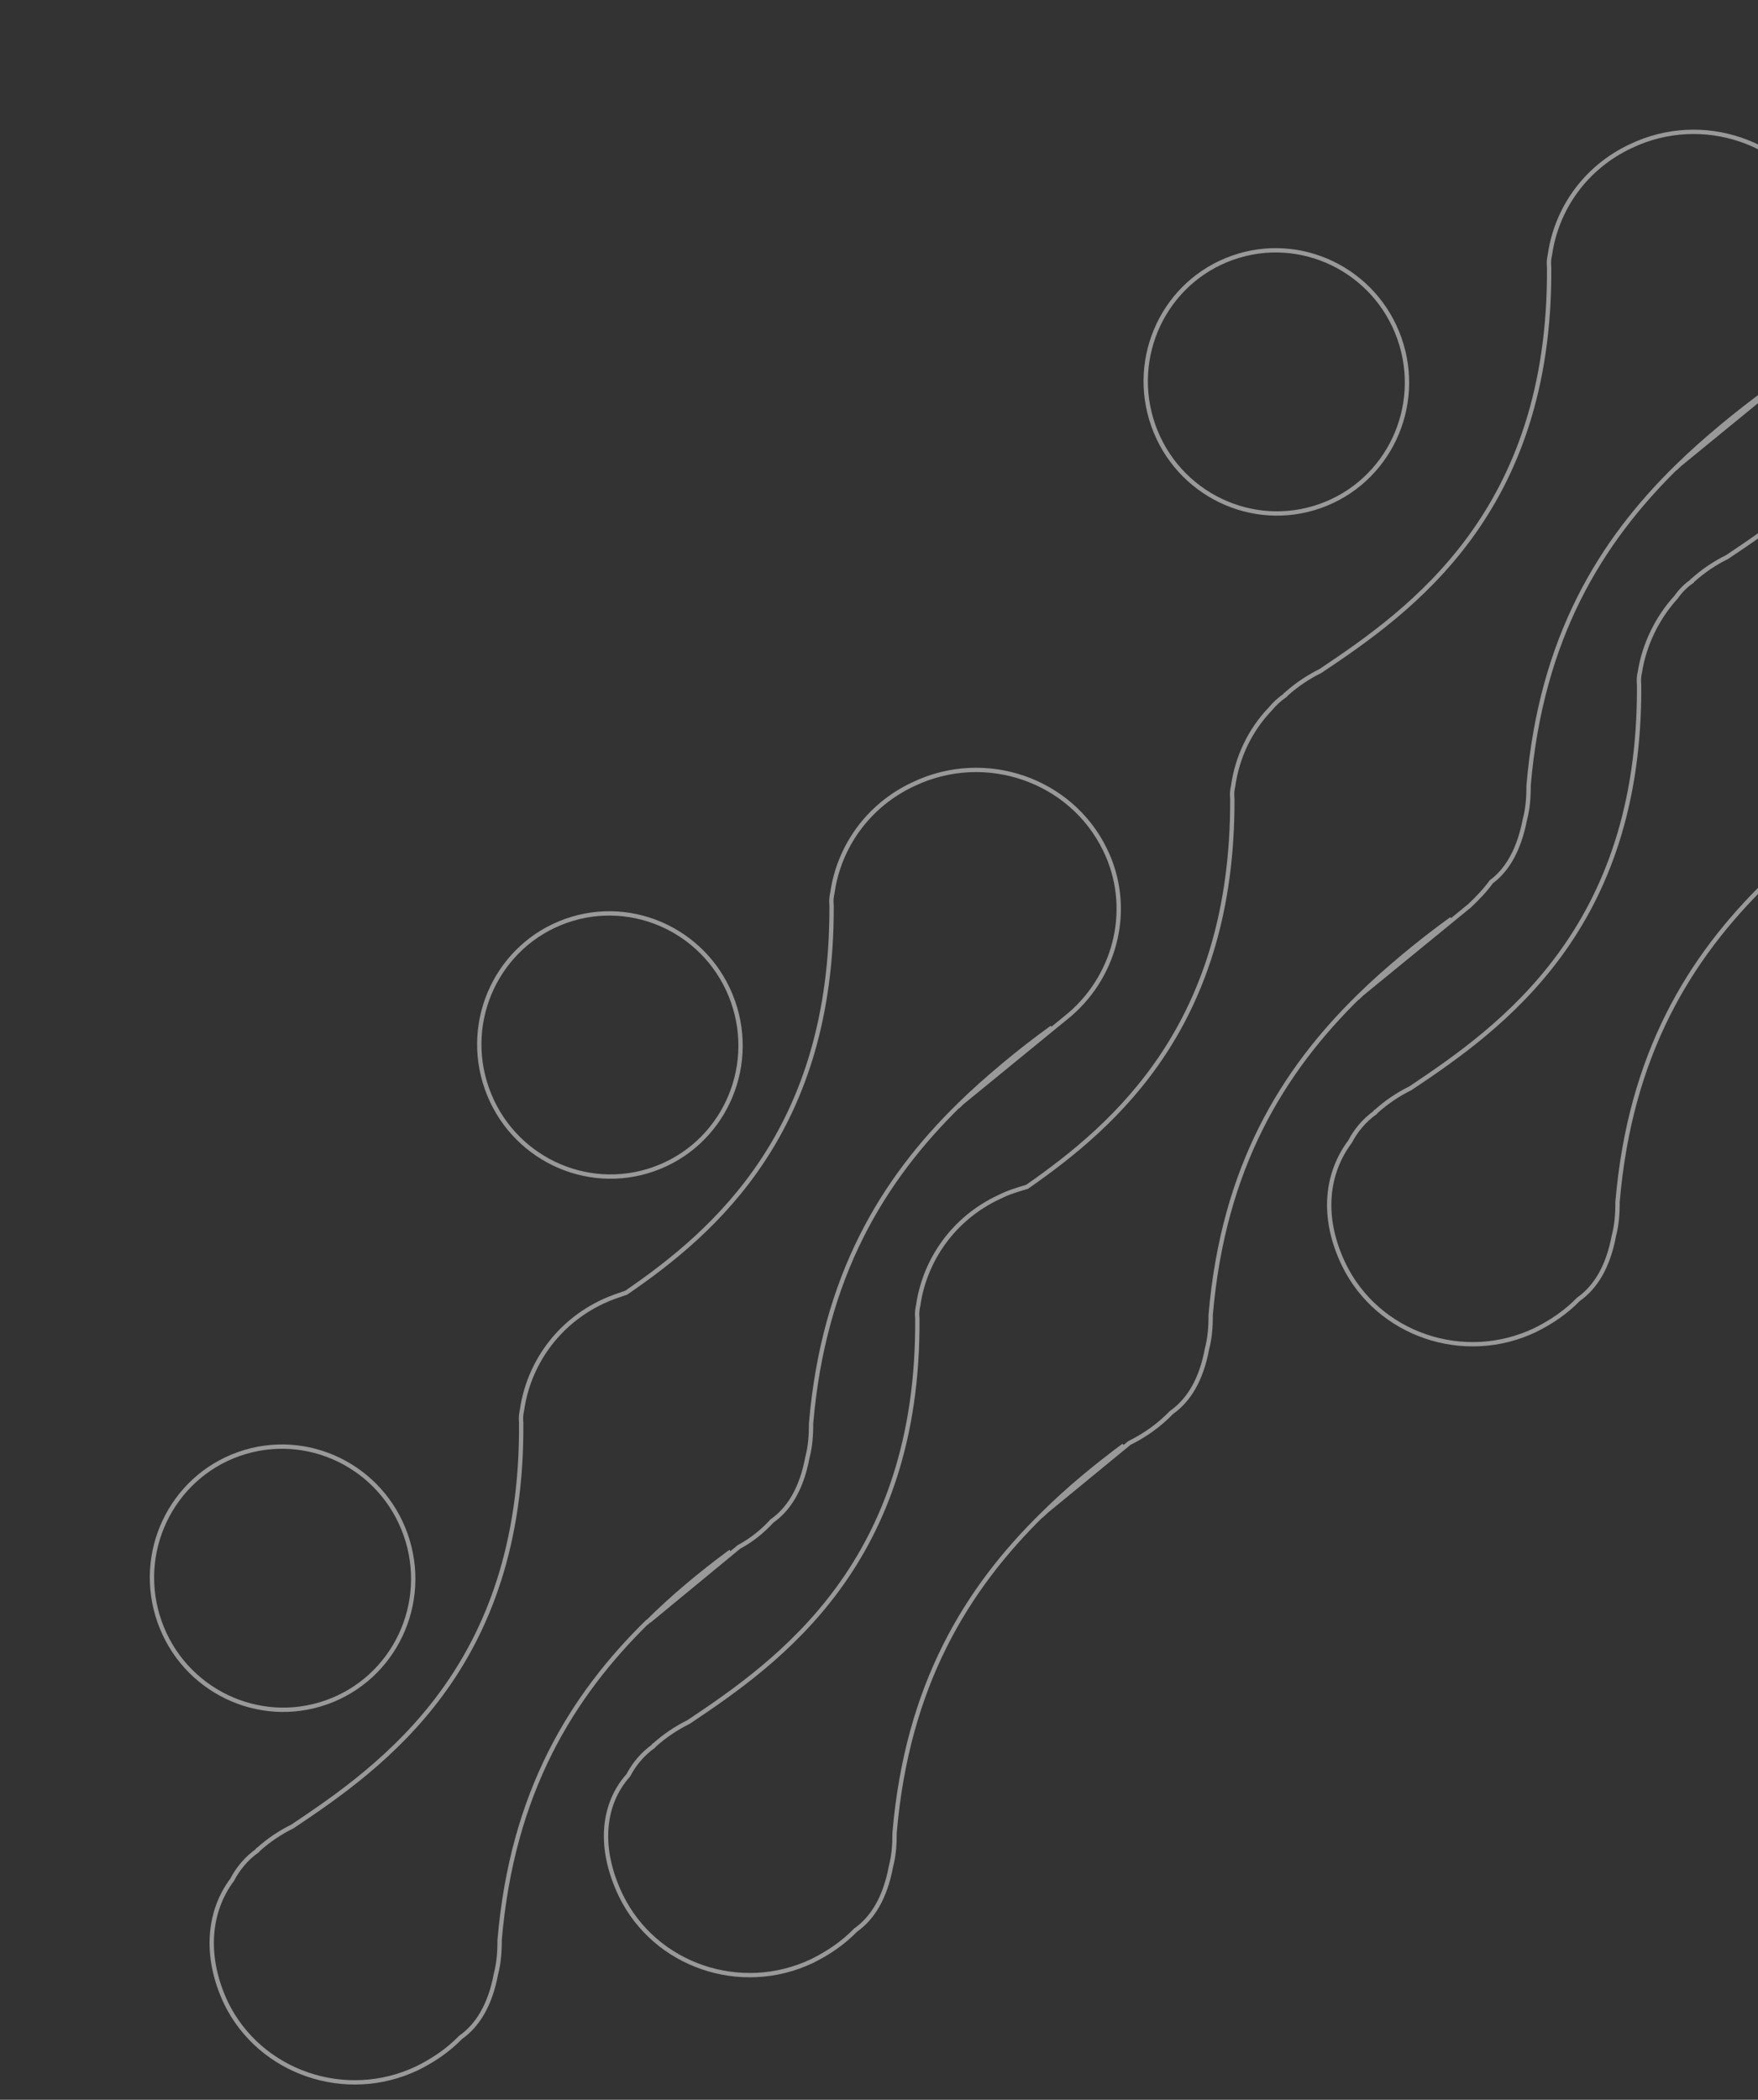 <svg width="314" height="375" viewBox="0 0 314 375" fill="none" xmlns="http://www.w3.org/2000/svg">
<rect x="0" y="0" width="314" height="375" fill="#333333" stroke="none"/>
<path d="M220.146 46.032C208.008 50.326 201.673 63.733 205.995 75.978C210.317 88.222 223.659 94.668 235.797 90.374C247.934 86.081 254.269 72.674 249.948 60.429C245.626 48.184 232.283 41.739 220.146 46.032Z" stroke="white" stroke-opacity="0.5" stroke-width="0.773" stroke-miterlimit="10"/>
<path d="M101.114 164.455C88.976 168.749 82.641 182.156 86.963 194.401C91.284 206.645 104.627 213.091 116.764 208.797C128.902 204.504 135.237 191.097 130.915 178.852C126.593 166.607 113.251 160.162 101.114 164.455Z" stroke="white" stroke-opacity="0.5" stroke-width="0.773" stroke-miterlimit="10"/>
<path d="M42.65 259.681C30.512 263.975 24.177 277.382 28.499 289.626C32.82 301.871 46.163 308.317 58.3 304.023C70.438 299.73 76.773 286.323 72.451 274.078C68.13 261.833 54.787 255.388 42.65 259.681Z" stroke="white" stroke-opacity="0.5" stroke-width="0.773" stroke-miterlimit="10"/>
<path d="M40.362 357.703C46.432 370.161 61.769 375.459 74.546 369.353C77.49 367.892 80.065 366.122 82.255 363.872C85.307 361.717 87.545 358.095 88.584 352.528C89.095 350.6 89.251 348.533 89.238 346.481C91.487 320.105 102.075 302.904 115.739 289.534L115.431 289.903C120.135 285.205 125.223 280.986 130.511 277.09C125.392 280.97 120.458 285.005 115.909 289.518L131.976 276.275C134.257 275.044 136.169 273.504 137.881 271.64C140.933 269.485 143.171 265.863 144.21 260.295C144.721 258.367 144.877 256.3 144.864 254.249C147.114 227.872 157.701 210.672 171.365 197.301L171.057 197.671C176.393 192.403 181.959 187.798 187.895 183.503C182.129 187.783 176.547 192.218 171.365 197.301L191.102 181.162C199.506 173.909 202.354 161.849 197.345 151.691C191.275 139.233 175.938 133.935 163.161 140.041C154.961 143.855 149.823 151.329 148.673 159.473C148.549 159.997 148.441 160.691 148.517 161.54L148.532 161.709C148.7 201.726 127.945 219.838 111.85 230.86C110.524 231.321 109.03 231.797 107.719 232.428C99.52 236.242 94.381 243.716 93.232 251.86C93.108 252.384 92.999 253.078 93.075 253.927L93.091 254.097C93.409 297.693 68.51 315.32 52.23 326.188C50.103 327.234 48.007 328.619 46.11 330.329C46.11 330.329 45.94 330.344 45.956 330.514C44.028 331.884 42.486 333.733 41.467 335.706C37.347 341.207 36.352 349.166 40.362 357.703Z" stroke="white" stroke-opacity="0.5" stroke-width="0.773" stroke-miterlimit="10"/>
<path d="M110.906 338.552C116.976 351.01 132.312 356.309 145.09 350.203C148.034 348.741 150.608 346.971 152.798 344.722C155.851 342.567 158.089 338.945 159.127 333.377C159.638 331.449 159.794 329.383 159.782 327.331C162.031 300.954 172.619 283.754 186.283 270.383L185.974 270.753C190.693 266.224 195.612 262.02 200.731 258.14C195.766 261.835 190.832 265.87 186.283 270.383L201.717 257.709C204.661 256.248 207.066 254.493 209.256 252.244C212.309 250.088 214.547 246.466 215.586 240.899C216.096 238.971 216.253 236.904 216.24 234.853C218.489 208.476 229.077 191.275 242.741 177.905L242.432 178.275C247.768 173.006 253.335 168.402 259.271 164.107C253.504 168.387 247.923 172.822 242.741 177.905L262.477 161.766C263.896 160.442 265.3 158.947 266.364 157.483C269.248 155.343 271.316 151.736 272.37 146.339C272.88 144.411 273.037 142.344 273.024 140.292C275.273 113.916 285.861 96.715 299.525 83.345L299.217 83.714C304.553 78.446 310.119 73.842 316.055 69.546C310.288 73.826 304.707 78.261 299.525 83.345L319.262 67.206C327.666 59.952 330.514 47.893 325.504 37.735C319.434 25.277 304.098 19.979 291.321 26.084C283.121 29.898 277.983 37.373 276.833 45.516C276.709 46.041 276.601 46.735 276.677 47.583L276.692 47.753C277.01 91.349 252.111 108.977 235.831 119.844C233.704 120.89 231.608 122.276 229.711 123.985C229.711 123.985 229.541 124 229.557 124.17C228.431 124.955 227.645 125.71 226.873 126.635C223.28 130.378 220.979 135.203 220.249 140.401C220.125 140.925 220.016 141.619 220.092 142.468L220.107 142.638C220.276 182.655 199.52 200.766 183.44 211.958C181.776 212.449 180.112 212.941 178.478 213.771C170.278 217.585 165.14 225.06 163.99 233.203C163.866 233.728 163.758 234.422 163.834 235.27C163.834 235.27 163.834 235.27 163.849 235.44C164.167 279.036 139.268 296.664 122.989 307.531C120.862 308.577 118.765 309.963 116.868 311.672C116.868 311.672 116.699 311.687 116.714 311.857C114.787 313.227 113.244 315.076 112.225 317.049C107.721 322.072 106.711 329.861 110.906 338.552Z" stroke="white" stroke-opacity="0.5" stroke-width="0.773" stroke-miterlimit="10"/>
<path d="M240.034 225.878C246.104 238.336 261.441 243.634 274.218 237.529C277.162 236.067 279.737 234.297 281.927 232.048C284.979 229.892 287.217 226.27 288.256 220.703C288.767 218.775 288.923 216.708 288.91 214.657C291.16 188.28 301.747 171.08 315.411 157.709L315.103 158.079C320.439 152.811 326.005 148.206 331.941 143.911C326.175 148.191 320.593 152.626 315.411 157.709L335.148 141.57C336.736 140.231 338.14 138.736 339.343 136.918C342.057 134.793 343.956 131.201 345.025 125.973C345.536 124.045 345.692 121.978 345.679 119.927C347.929 93.55 358.516 76.35 372.18 62.979L371.872 63.349C377.208 58.081 382.774 53.476 388.71 49.181C382.944 53.461 377.362 57.896 372.18 62.979L391.917 46.84C400.321 39.587 403.169 27.527 398.16 17.369C392.09 4.911 376.753 -0.387 363.976 5.719C355.776 9.533 350.638 17.007 349.488 25.151C349.364 25.675 349.256 26.369 349.332 27.218L349.347 27.387C349.665 70.984 324.766 88.611 308.487 99.479C306.36 100.525 304.263 101.91 302.366 103.62C302.366 103.62 302.197 103.635 302.212 103.805C301.086 104.59 300.146 105.529 299.39 106.624C295.965 110.352 293.664 115.177 292.904 120.035C292.78 120.56 292.671 121.254 292.747 122.102L292.763 122.272C293.081 165.868 268.182 183.496 251.902 194.363C249.775 195.409 247.679 196.795 245.782 198.504C245.782 198.504 245.612 198.519 245.628 198.689C243.7 200.059 242.158 201.908 241.139 203.881C237.019 209.383 235.839 217.187 240.034 225.878Z" stroke="white" stroke-opacity="0.5" stroke-width="0.773" stroke-miterlimit="10"/>
</svg>
